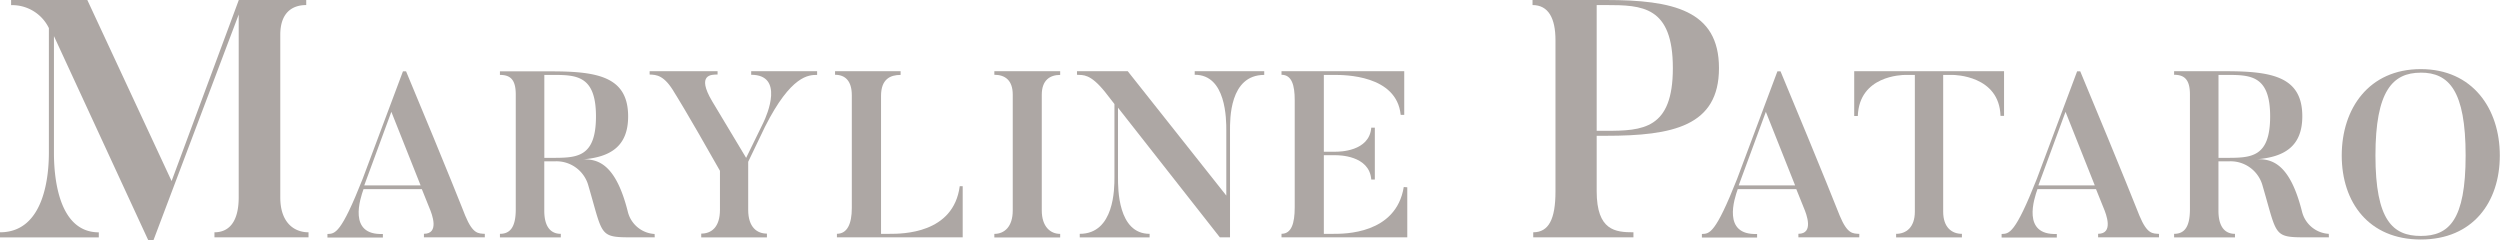<svg xmlns="http://www.w3.org/2000/svg" viewBox="0 0 533.92 51.34"><defs><style>.cls-1{fill:#ada7a4;}</style></defs><title>mp_name_logo</title><g id="Layer_2" data-name="Layer 2"><g id="Capa_1" data-name="Capa 1"><path class="cls-1" d="M65.89,49.61v1.08H45.8V49.61c3,0,5.18-2.09,5.18-7.49V3.1L32.76,51.34H31.68L11.52,7.71V32.62c0,4.18.58,17,9.58,17v1.08H0V49.61c9.79,0,10.44-12.89,10.44-17V6a8.71,8.71,0,0,0-8.07-4.9V0H18.65l18,38.67L51,0h14.4V1.08c-3.1,0-5.54,1.73-5.54,6.34V42.12C59.84,47.52,62.79,49.61,65.89,49.61Z"/><path class="cls-1" d="M103.54,50.69h-13v-.76c3.33,0,1.76-4.13,1.16-5.54l-1.61-4H77.64c-.71,2-3.38,9.88,4.13,9.58v.76H69.93v-.76c1.61-.05,2.87,0,7.51-11.74l8.62-23h.66C96,37.44,99.36,46.06,99.36,46.06c1.66,4,2.82,3.78,4.18,3.88ZM89.83,39.6,83.58,23.88,77.79,39.6Z"/><path class="cls-1" d="M139.83,50.69H135.6c-7.76,0-6.7,0-9.93-11a7.07,7.07,0,0,0-7.06-5.24h-2.37V45c0,3.48,1.41,4.94,3.53,4.94v.76h-13v-.76c2.17,0,3.38-1.41,3.38-5.24V20.15C110.14,17,109,16,106.77,16v-.76h11c10,0,16.38,1.21,16.38,9.63,0,6.5-3.93,8.67-9.63,9.17,3.33-.1,7.06,1.16,9.58,11.24a6.25,6.25,0,0,0,5.7,4.69ZM117.81,16h-1.56V33.71h1.56c5.34,0,9.47,0,9.47-8.87S122.95,16,117.81,16Z"/><path class="cls-1" d="M174.51,15.21V16c-1.76,0-5.54,0-11.14,11.09l-3.58,7.46V44.8c0,3.78,1.92,5.09,4,5.09v.81H149.76v-.81c2.12,0,4-1.31,4-5.09V36.48c-7.41-13.1-9.68-16.63-9.68-16.63-2.22-3.83-3.88-3.88-5.34-3.93v-.71h14.51v.71c-1.26,0-4.59-.1-1.16,5.7l7.26,12.1L163,26.25c.86-1.76,4.49-10.28-2.57-10.28v-.76Z"/><path class="cls-1" d="M205.6,39.76V50.69H178.74v-.76c2.17,0,3.18-2.07,3.18-5.49V20.35c0-3.07-1.41-4.38-3.58-4.38v-.76h14V16c-2.17,0-4.18.86-4.18,4.49V49.94h1.81c2.72,0,13.66,0,15-10.18Z"/><path class="cls-1" d="M226.42,15.21V16c-2.17,0-3.93,1.11-3.93,4.23V44.95c0,3.43,1.81,5,3.93,5v.76H212.36v-.76c2.17,0,3.93-1.56,3.93-5V20.2c0-3.12-1.71-4.23-3.93-4.23v-.76Z"/><path class="cls-1" d="M270,15.21V16c-7.46,0-7.31,9.58-7.31,11.89V50.69h-2.17L238.77,23V37.94c0,2.27-.05,12,6.75,12v.76H230.6v-.76c7.41,0,7.41-9.73,7.41-12V22.22l-2-2.57c-3.23-4-4.69-3.58-6-3.68v-.76h10.84L261.9,41.77V27.86c0-2.32,0-11.94-6.75-11.89v-.76Z"/><path class="cls-1" d="M300.55,40V50.69H273.69v-.76c2.12,0,2.82-2.22,2.82-5.64V21.36c0-3.12-.61-5.39-2.82-5.39v-.76H299.9v9.32h-.76C298.29,16,287.1,16,285,16h-2.27V32.4h2.52c.71,0,7.21,0,7.61-5.14h.76V38.34h-.76c-.4-5.19-7-5.19-7.61-5.19h-2.52V49.94h2.07c2.22,0,13.36.1,15-10Z"/><path class="cls-1" d="M341,40.83c0,8.42,4,8.78,7.85,8.78v1.08H327.45V49.61c3.31,0,4.75-2.81,4.75-8.71V8.57c0-4.68-1.51-7.49-4.9-7.49V0h15.63c14.33,0,24.19,2.16,24.19,14.55S357.26,29,342.94,29H341Zm1.94-12.89c7.92,0,14.33-.36,14.33-13.39,0-13.25-6.55-13.47-14.33-13.47H341V27.94Z"/><path class="cls-1" d="M397.08,50.69h-13v-.76c3.33,0,1.76-4.13,1.16-5.54l-1.61-4h-12.5c-.71,2-3.38,9.88,4.13,9.58v.76H363.47v-.76c1.61-.05,2.87,0,7.51-11.74l8.62-23h.66c9.27,22.23,12.65,30.84,12.65,30.84,1.66,4,2.82,3.78,4.18,3.88ZM383.38,39.6l-6.25-15.72-5.8,15.72Z"/><path class="cls-1" d="M428,15.21v9.53h-.76C427,16.12,417.4,16,417,16h-2V45.2c0,3.38,1.86,4.74,4,4.74v.76H404.95v-.76c2.12,0,4-1.36,4-4.74V16h-2c-.76,0-9.88.15-10.18,8.77H396V15.21Z"/><path class="cls-1" d="M461.09,50.69h-13v-.76c3.33,0,1.76-4.13,1.16-5.54l-1.61-4h-12.5c-.71,2-3.38,9.88,4.13,9.58v.76H427.48v-.76c1.61-.05,2.87,0,7.51-11.74l8.62-23h.66c9.27,22.23,12.65,30.84,12.65,30.84,1.66,4,2.82,3.78,4.18,3.88ZM447.38,39.6l-6.25-15.72-5.8,15.72Z"/><path class="cls-1" d="M497.38,50.69h-4.23c-7.76,0-6.7,0-9.93-11a7.07,7.07,0,0,0-7.06-5.24h-2.37V45c0,3.48,1.41,4.94,3.53,4.94v.76h-13v-.76c2.17,0,3.38-1.41,3.38-5.24V20.15c0-3.12-1.16-4.18-3.38-4.18v-.76h11c10,0,16.38,1.21,16.38,9.63,0,6.5-3.93,8.67-9.63,9.17,3.33-.1,7.06,1.16,9.58,11.24a6.25,6.25,0,0,0,5.7,4.69ZM475.36,16h-1.56V33.71h1.56c5.34,0,9.47,0,9.47-8.87S480.5,16,475.36,16Z"/><path class="cls-1" d="M517,51.15c-11.09,0-16.88-7.91-16.88-17.94s5.8-18.45,16.88-18.45,16.88,8.47,16.88,18.45S528.12,51.15,517,51.15Zm0-35.63c-6,0-9.68,3.88-9.68,17.69S511,50.39,517,50.39s9.58-3.33,9.58-17.19S523,15.51,517,15.51Z"/></g></g></svg>